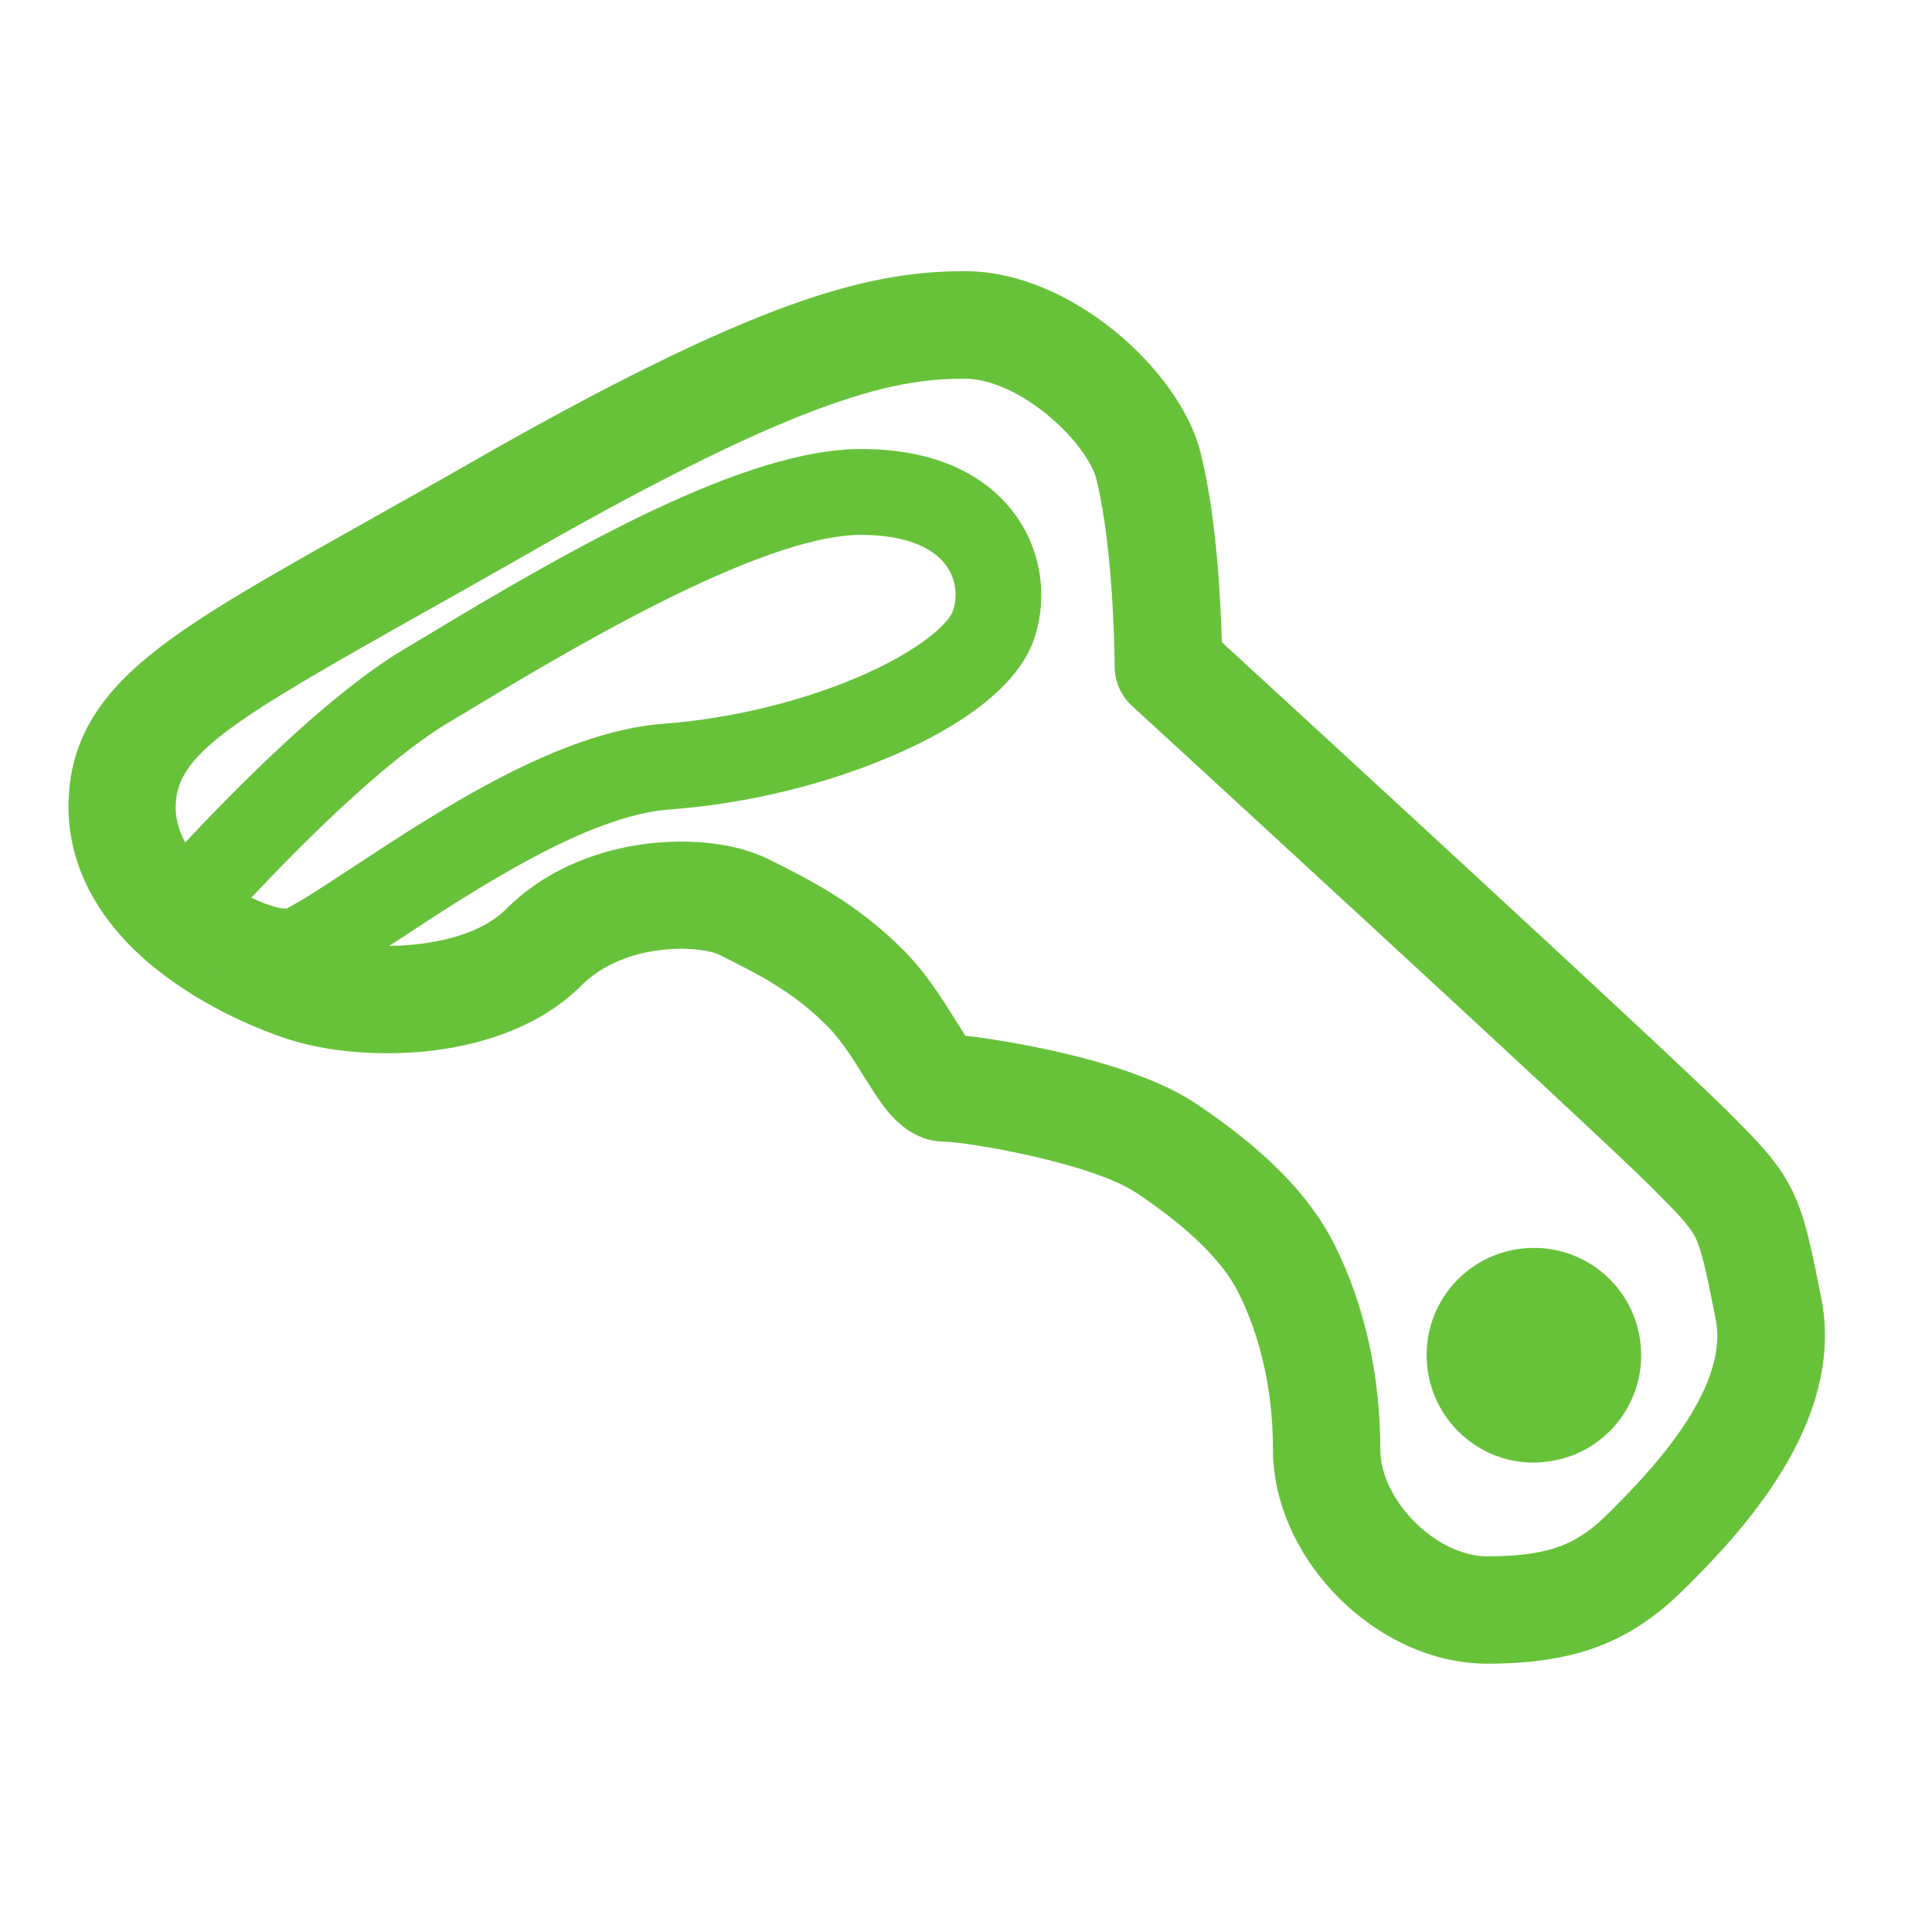 <svg t="1676358704317" class="icon" viewBox="0 0 1024 1024" version="1.1" xmlns="http://www.w3.org/2000/svg" p-id="4898" width="200" height="200"><path d="M788.29 881.778c-58.406 0-113.588-55.182-113.588-113.588 0-38.4-9.956-66.37-18.299-83.058-8.344-16.687-26.548-34.513-54.139-52.907-23.609-15.739-88.083-26.738-101.452-27.117-11.473 0-21.807-5.594-30.72-16.593-4.172-5.12-7.964-11.283-12.041-17.73-5.689-9.197-12.231-19.627-19.816-27.212-18.015-18.015-35.84-26.927-56.415-37.262-11.188-5.594-50.726-6.921-73.576 15.929-23.988 23.988-57.173 32.142-80.782 34.797-26.359 2.939-54.803 0.474-75.947-6.637-11.757-3.887-41.908-15.36-68.646-36.693-30.436-24.367-46.554-54.139-46.554-86.092 0-31.479 13.369-56.32 43.52-80.687 24.936-20.196 61.345-40.676 116.338-71.585 16.877-9.481 36.03-20.196 56.699-32.047 70.068-40.012 124.681-66.844 166.779-81.92 43.425-15.55 70.921-17.636 92.065-17.636 55.656 0 113.683 52.527 124.587 96.047 8.533 33.944 10.714 78.981 11.283 100.599 45.037 41.339 238.554 219.117 267.378 247.941 16.972 16.972 27.212 27.212 34.607 42.003 7.016 14.033 9.956 28.634 15.739 57.647 6.068 30.341-1.991 62.862-23.988 96.806-16.308 25.126-36.693 45.606-47.692 56.51-29.013 29.203-58.596 40.486-105.339 40.486zM511.621 548.978c11.567 1.233 28.824 4.077 46.08 7.87 33.849 7.49 59.544 16.972 76.136 28.065 36.409 24.273 60.492 48.735 73.481 74.809 15.929 31.763 24.273 69.31 24.273 108.468 0 27.022 29.677 56.699 56.699 56.699 35.271 0 49.019-7.585 65.043-23.609 17.446-17.446 63.716-63.716 56.036-102.021-4.646-23.324-7.206-36.124-10.809-43.425-3.129-6.258-9.197-12.516-23.893-27.212-31.194-31.099-272.213-252.207-274.679-254.483-5.879-5.404-9.197-12.99-9.197-20.954 0-0.569-0.19-60.966-9.766-99.556-1.896-7.585-10.809-21.428-25.884-33.754-14.601-12.041-30.815-19.153-43.52-19.153-35.176 0-82.015 7.111-230.684 92.065-20.859 11.947-40.107 22.756-56.984 32.237-101.547 57.079-130.844 74.809-130.844 102.684 0 34.323 49.967 60.018 76.326 68.741 25.695 8.533 76.99 7.206 98.607-14.412 23.704-23.704 53.096-31.953 73.576-34.702 24.462-3.224 49.019-0.284 65.707 8.059 21.902 10.904 46.649 23.324 71.206 47.881 12.231 12.231 20.859 26.169 27.876 37.357 1.612 2.655 3.603 5.784 5.215 8.344z" p-id="4899" fill="#67C23A"></path><path d="M151.514 527.076c-11.662 0-25.031-3.698-40.012-11.188-14.981-7.49-26.927-16.403-27.401-16.782-5.025-3.793-8.344-9.576-9.007-15.834-0.664-6.258 1.327-12.61 5.499-17.351 3.129-3.603 77.464-88.178 133.12-121.553 3.224-1.896 6.637-3.982 10.335-6.163C304.356 289.659 395.188 237.985 456.344 237.985c46.839 0 70.542 19.153 82.015 35.176 13.464 18.773 17.161 43.046 9.861 65.138-9.387 28.065-44.279 48.64-71.964 60.871-36.409 16.119-79.55 26.833-121.458 29.867-43.425 3.224-102.874 42.382-142.317 68.267-16.972 11.093-30.341 19.911-40.77 25.126-5.973 3.129-12.705 4.646-20.196 4.646z m-18.299-51.295c10.809 5.215 16.877 5.973 18.679 5.784 8.059-4.172 20.859-12.516 35.65-22.281 45.89-30.151 108.753-71.49 163.935-75.662 36.314-2.655 75.093-12.231 106.382-26.074 31.004-13.748 45.227-27.686 47.218-33.754 2.75-8.154 1.422-17.161-3.603-24.083-7.585-10.524-23.609-16.213-45.132-16.213-53.665 0-158.436 63.241-208.782 93.582-3.698 2.181-7.111 4.267-10.43 6.258C202.904 403.911 157.961 449.422 133.215 475.781z m-35.461 5.12zM812.847 775.206c-12.99 0-25.505-4.361-35.65-12.705-24.367-19.721-28.16-55.656-8.439-80.024 19.721-24.367 55.656-28.16 80.024-8.439 24.367 19.721 28.16 55.656 8.439 80.024-9.576 11.852-23.135 19.153-38.305 20.764-1.991 0.284-4.077 0.379-6.068 0.379z" p-id="4900" fill="#67C23A"></path></svg>
